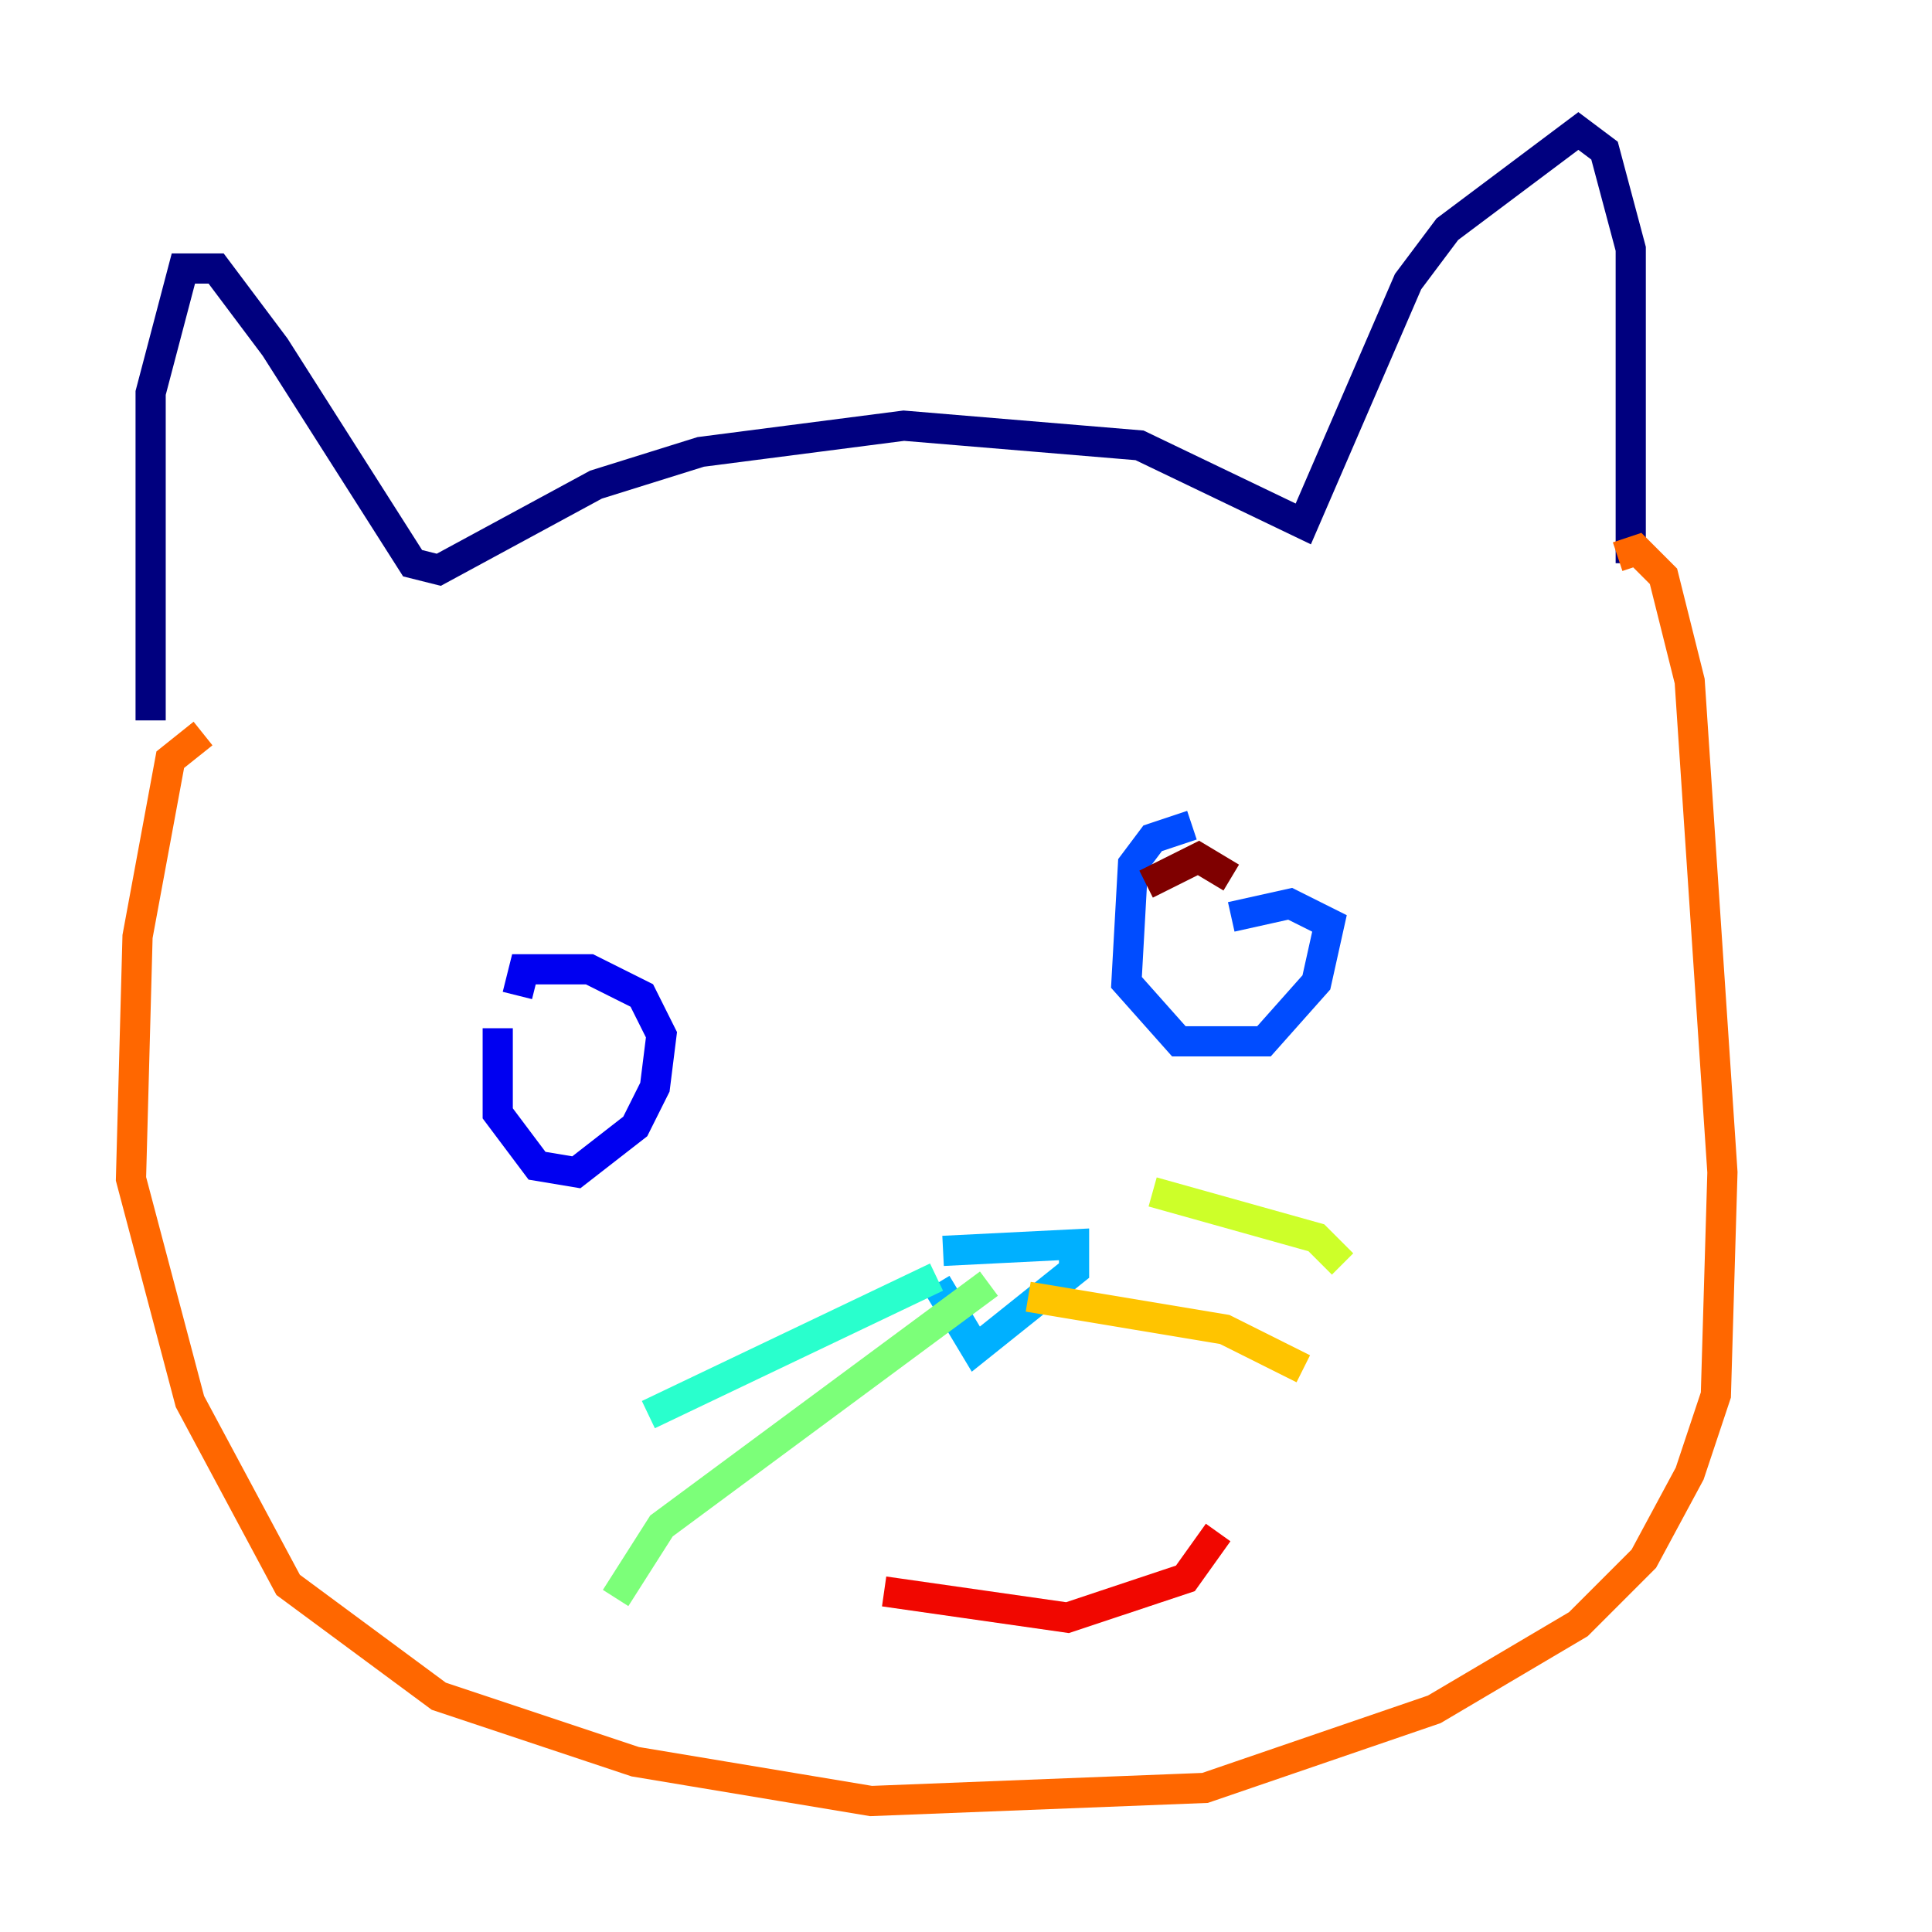 <?xml version="1.0" encoding="utf-8" ?>
<svg baseProfile="tiny" height="128" version="1.2" viewBox="0,0,128,128" width="128" xmlns="http://www.w3.org/2000/svg" xmlns:ev="http://www.w3.org/2001/xml-events" xmlns:xlink="http://www.w3.org/1999/xlink"><defs /><polyline fill="none" points="9.98,47.729 9.98,26.034 12.149,17.79 14.319,17.79 18.224,22.997 27.336,37.315 29.071,37.749 39.485,32.108 46.427,29.939 59.878,28.203 75.498,29.505 86.346,34.712 93.288,18.658 95.891,15.186 104.57,8.678 106.305,9.98 108.041,16.488 108.041,37.315" stroke="#00007f" stroke-width="2" /><polyline fill="none" points="32.976,68.122 32.976,73.763 35.58,77.234 38.183,77.668 42.088,74.63 43.39,72.027 43.824,68.556 42.522,65.953 39.051,64.217 34.712,64.217 34.278,65.953" stroke="#0000f1" stroke-width="2" /><polyline fill="none" points="78.969,54.671 76.366,55.539 75.064,57.275 74.63,65.085 78.102,68.99 83.742,68.99 87.214,65.085 88.081,61.18 85.478,59.878 81.573,60.746" stroke="#004cff" stroke-width="2" /><polyline fill="none" points="62.481,82.875 71.159,82.441 71.159,84.176 64.651,89.383 62.047,85.044" stroke="#00b0ff" stroke-width="2" /><polyline fill="none" points="62.047,84.61 42.956,93.722" stroke="#29ffcd" stroke-width="2" /><polyline fill="none" points="65.519,85.044 43.824,101.098 40.786,105.871" stroke="#7cff79" stroke-width="2" /><polyline fill="none" points="76.366,78.969 87.214,82.007 88.949,83.742" stroke="#cdff29" stroke-width="2" /><polyline fill="none" points="68.122,85.912 81.139,88.081 86.346,90.685" stroke="#ffc400" stroke-width="2" /><polyline fill="none" points="13.451,48.597 11.281,50.332 9.112,62.047 8.678,78.102 12.583,92.854 19.091,105.003 29.071,112.38 42.088,116.719 57.709,119.322 79.837,118.454 95.024,113.248 104.57,107.607 108.909,103.268 111.946,97.627 113.681,92.42 114.115,77.668 111.946,45.125 110.21,38.183 108.475,36.447 107.173,36.881" stroke="#ff6700" stroke-width="2" /><polyline fill="none" points="58.576,105.437 70.725,107.173 78.536,104.57 80.705,101.532" stroke="#f10700" stroke-width="2" /><polyline fill="none" points="81.573,58.142 79.403,56.841 75.932,58.576" stroke="#7f0000" stroke-width="2" /></svg>